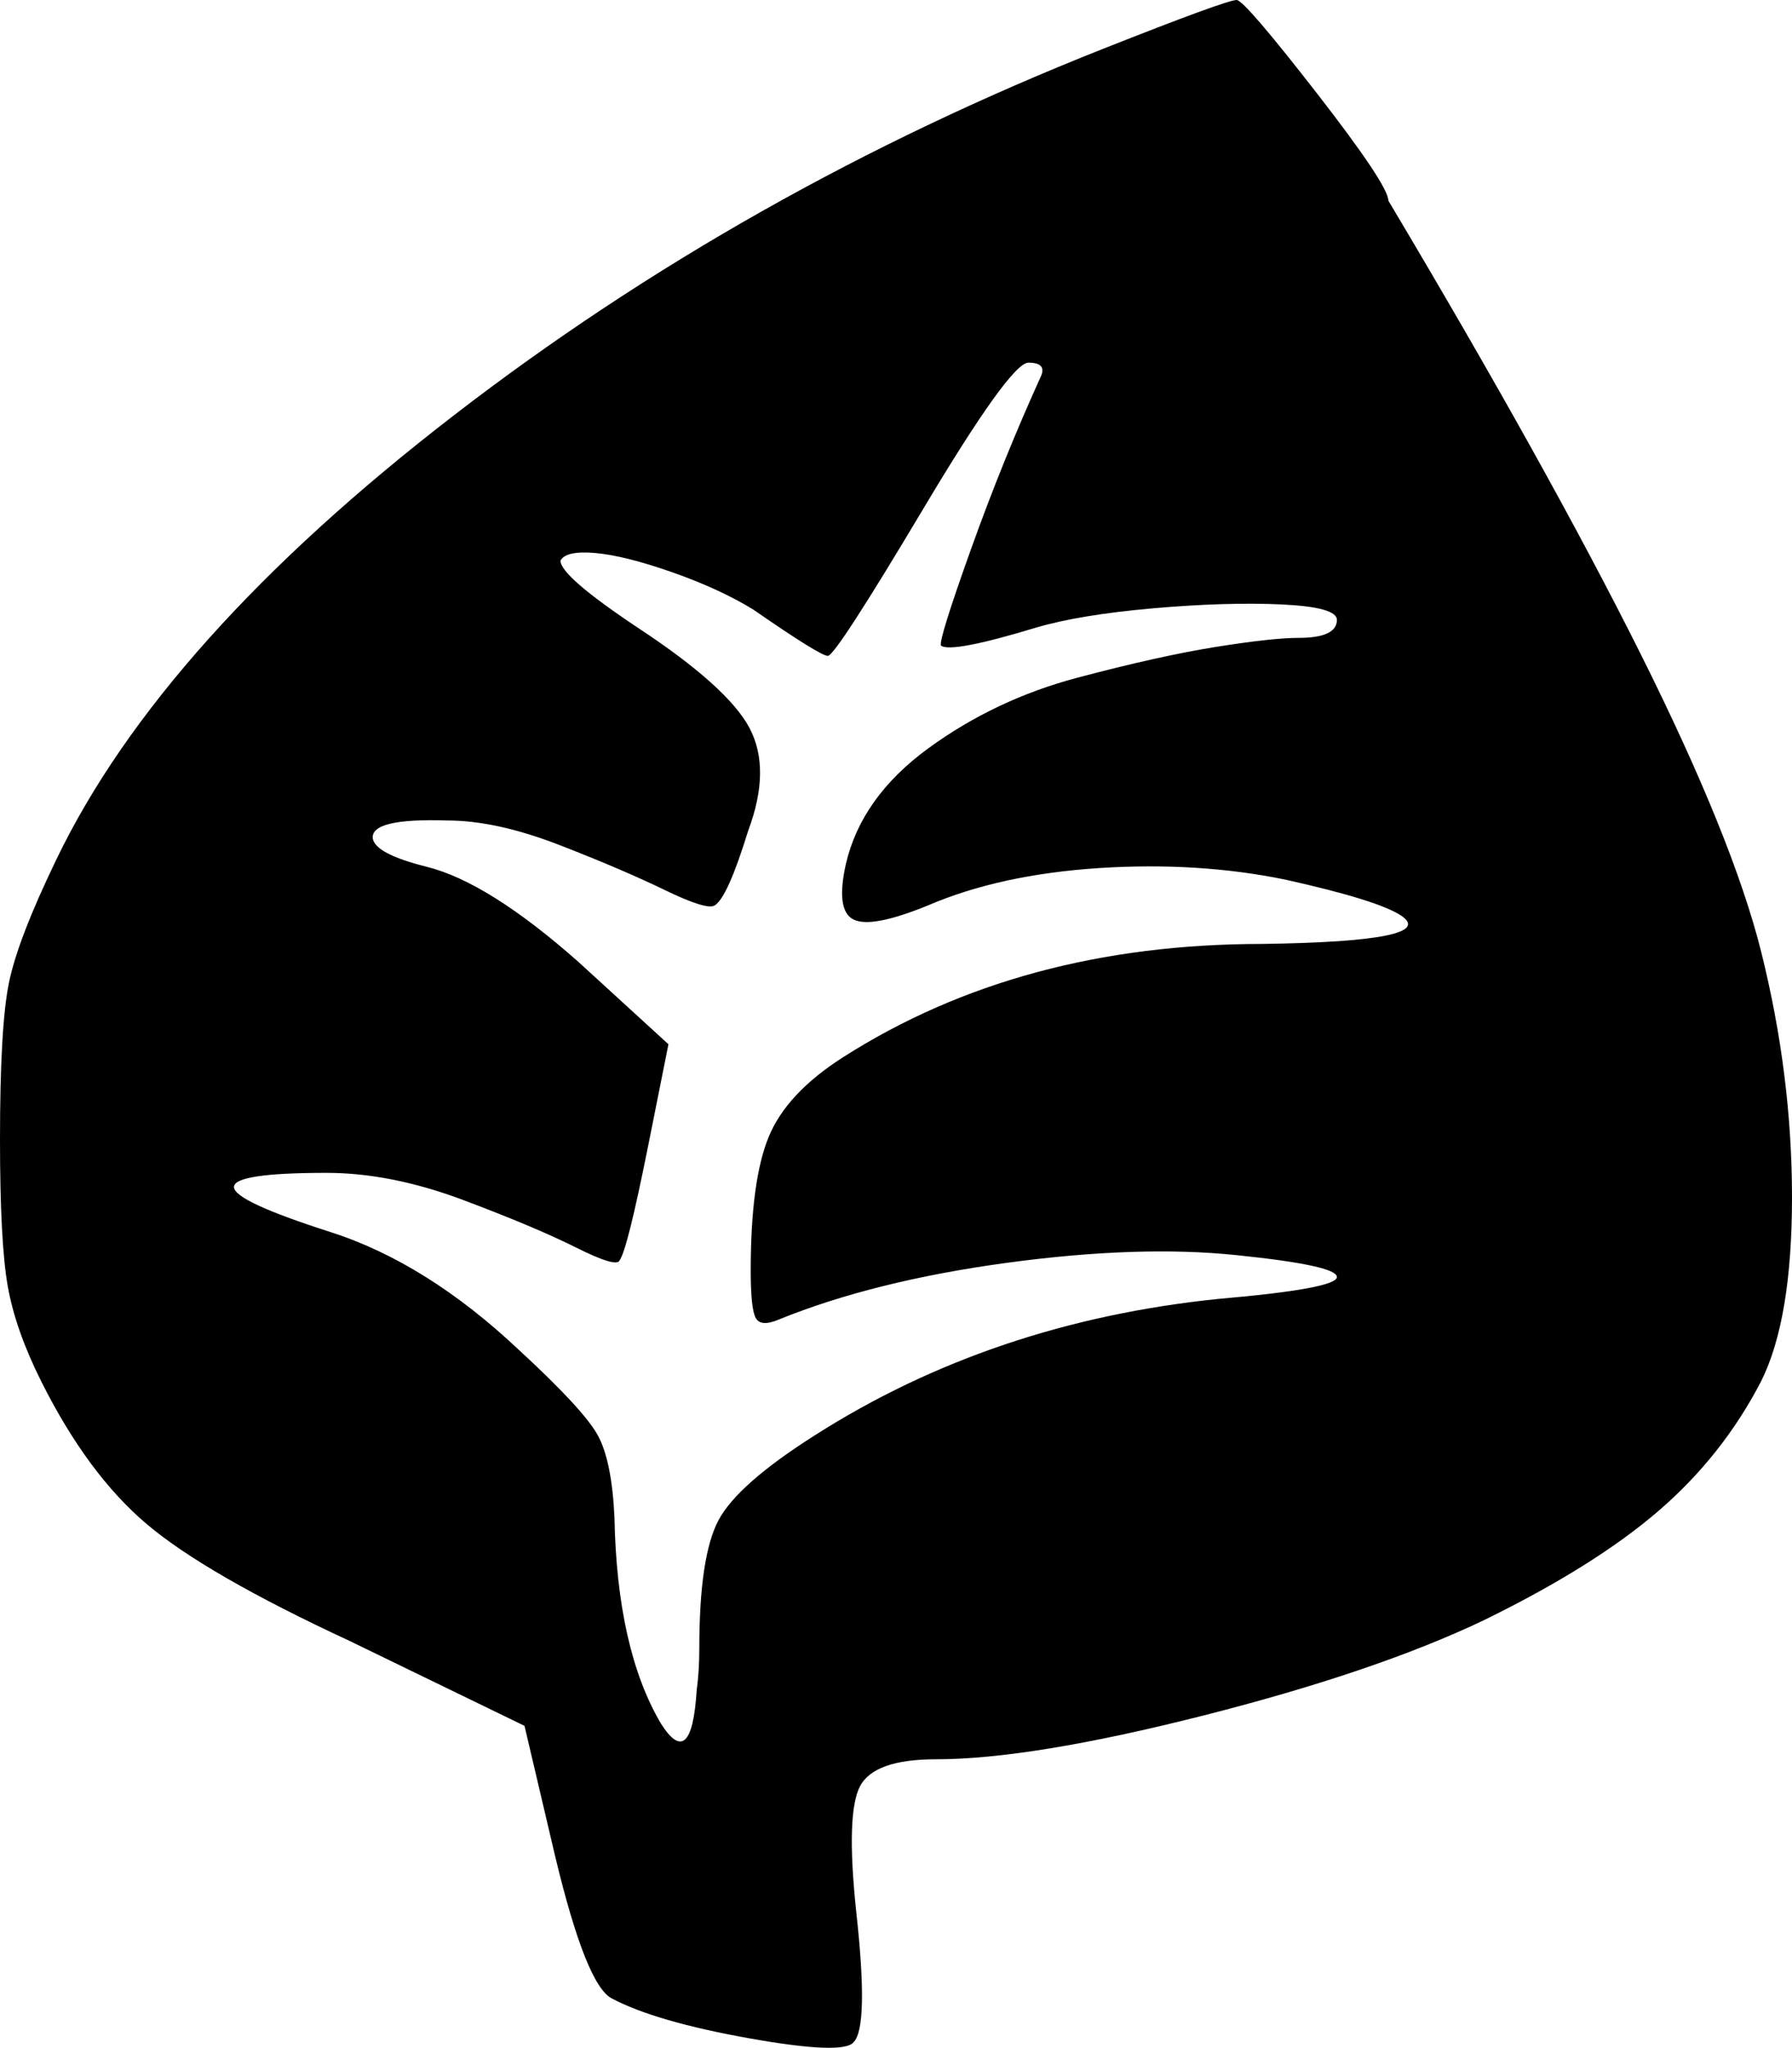<?xml version="1.0" encoding="utf-8"?>
<!-- Generator: Adobe Illustrator 17.0.0, SVG Export Plug-In . SVG Version: 6.00 Build 0)  -->
<!DOCTYPE svg PUBLIC "-//W3C//DTD SVG 1.1//EN" "http://www.w3.org/Graphics/SVG/1.1/DTD/svg11.dtd">
<svg version="1.1" id="Capa_1" xmlns="http://www.w3.org/2000/svg" xmlns:xlink="http://www.w3.org/1999/xlink" x="0px" y="0px"
	 width="181.891px" height="207.772px" viewBox="0 0 181.891 207.772" enable-background="new 0 0 181.891 207.772"
	 xml:space="preserve">
<path d="M111.953,4.958C120.304,1.656,124.826,0,125.523,0c0.522,0,3.217,3.132,8.09,9.395c4.869,6.263,7.307,9.917,7.307,10.96
	c10.785,18.096,19.311,33.403,25.574,45.93c6.263,12.526,10.349,22.618,12.266,30.271c2.087,8.351,3.131,16.661,3.131,24.922
	c0,8.266-1.044,14.483-3.131,18.659c-2.61,5.048-6.092,9.439-10.438,13.179c-4.352,3.743-10.268,7.438-17.746,11.091
	c-7.306,3.482-16.791,6.695-28.444,9.655c-11.658,2.957-20.706,4.437-27.14,4.437c-4.176,0-6.745,0.914-7.699,2.74
	c-0.958,1.827-1.088,6.043-0.391,12.657c0.868,7.828,0.783,12.265-0.261,13.309c-0.697,0.869-4.22,0.738-10.569-0.392
	c-6.353-1.133-11.005-2.479-13.962-4.045c-1.741-0.872-3.653-5.655-5.741-14.353l-3.131-13.31l-17.746-8.611
	c-9.745-4.522-16.616-8.481-20.616-11.874c-4.004-3.393-7.568-8.221-10.699-14.483c-1.741-3.479-2.871-6.695-3.393-9.655
	C0.261,127.525,0,122.567,0,115.607c0-7.654,0.301-12.959,0.913-15.919c0.607-2.956,2.218-7.132,4.828-12.526
	c7.131-14.785,20.571-29.791,40.319-45.016C65.803,26.924,87.769,14.528,111.953,4.958z M105.69,38.101
	c0.347-0.869-0.09-1.305-1.305-1.305c-1.219,0-4.787,4.958-10.7,14.875c-5.917,9.917-9.134,14.875-9.655,14.875
	c-0.522,0-3.046-1.566-7.568-4.697c-2.263-1.391-5.003-2.65-8.22-3.784c-3.221-1.129-5.831-1.782-7.829-1.957
	c-2.002-0.171-3.177,0.09-3.523,0.783c0,1.044,2.61,3.307,7.829,6.785c6.088,4.004,9.872,7.397,11.352,10.177
	c1.476,2.785,1.435,6.264-0.131,10.438c-1.394,4.526-2.524,7.047-3.392,7.568c-0.522,0.351-2.218-0.171-5.089-1.565
	c-2.871-1.391-6.438-2.912-10.7-4.567c-4.265-1.651-8.049-2.479-11.352-2.479c-5.219-0.171-7.743,0.437-7.568,1.827
	c0.171,1.044,1.998,2.002,5.48,2.871c4.175,1.043,9.305,4.265,15.397,9.655l9.133,8.351l-2.087,10.438
	c-1.395,6.961-2.349,10.789-2.871,11.482c-0.175,0.522-1.656,0.09-4.437-1.305c-2.785-1.391-6.614-3.001-11.482-4.828
	C42.101,119.913,37.489,119,33.142,119c-6.263,0-9.395,0.48-9.395,1.435c0,0.959,3.262,2.479,9.786,4.567
	c6.524,2.088,12.917,6.092,19.181,12.004c4.347,4.004,7.001,6.875,7.959,8.612c0.954,1.741,1.521,4.525,1.696,8.351
	c0.171,8.873,1.737,15.833,4.697,20.877c2.088,3.303,3.303,2.174,3.653-3.393c0.171-1.219,0.261-2.609,0.261-4.175
	c0-6.264,0.652-10.61,1.957-13.049c1.305-2.435,4.567-5.305,9.786-8.611c12.004-7.654,25.66-12.266,40.971-13.831
	c8-0.693,12.004-1.436,12.004-2.219c0-0.782-3.393-1.521-10.177-2.218c-6.614-0.693-14.398-0.433-23.356,0.782
	c-8.962,1.22-16.661,3.132-23.095,5.741c-1.219,0.522-2.002,0.481-2.349-0.13c-0.351-0.607-0.522-2.219-0.522-4.828
	c0-6.088,0.607-10.609,1.827-13.57c1.215-2.956,3.739-5.651,7.568-8.09c12.004-7.653,26.182-11.482,42.537-11.482
	c12.004-0.171,16.702-1.129,14.092-2.87c-1.566-1.044-5.48-2.259-11.744-3.653c-5.917-1.216-12.225-1.606-18.92-1.175
	c-6.699,0.437-12.485,1.696-17.354,3.784c-3.829,1.565-6.353,2.047-7.568,1.436c-1.219-0.607-1.48-2.479-0.783-5.611
	c1.044-4.521,3.825-8.437,8.351-11.743c4.522-3.303,9.566-5.696,15.136-7.176c5.565-1.476,10.263-2.52,14.092-3.132
	c3.825-0.607,6.61-0.913,8.351-0.913c2.609,0,3.914-0.607,3.914-1.827c0-0.869-1.872-1.391-5.61-1.566
	c-3.743-0.171-8.09-0.041-13.048,0.392c-4.958,0.436-8.917,1.088-11.874,1.957c-5.741,1.741-8.962,2.349-9.655,1.827
	c-0.176-0.347,0.823-3.563,3.001-9.656C100.687,49.759,103.081,43.842,105.69,38.101z"/>
</svg>
